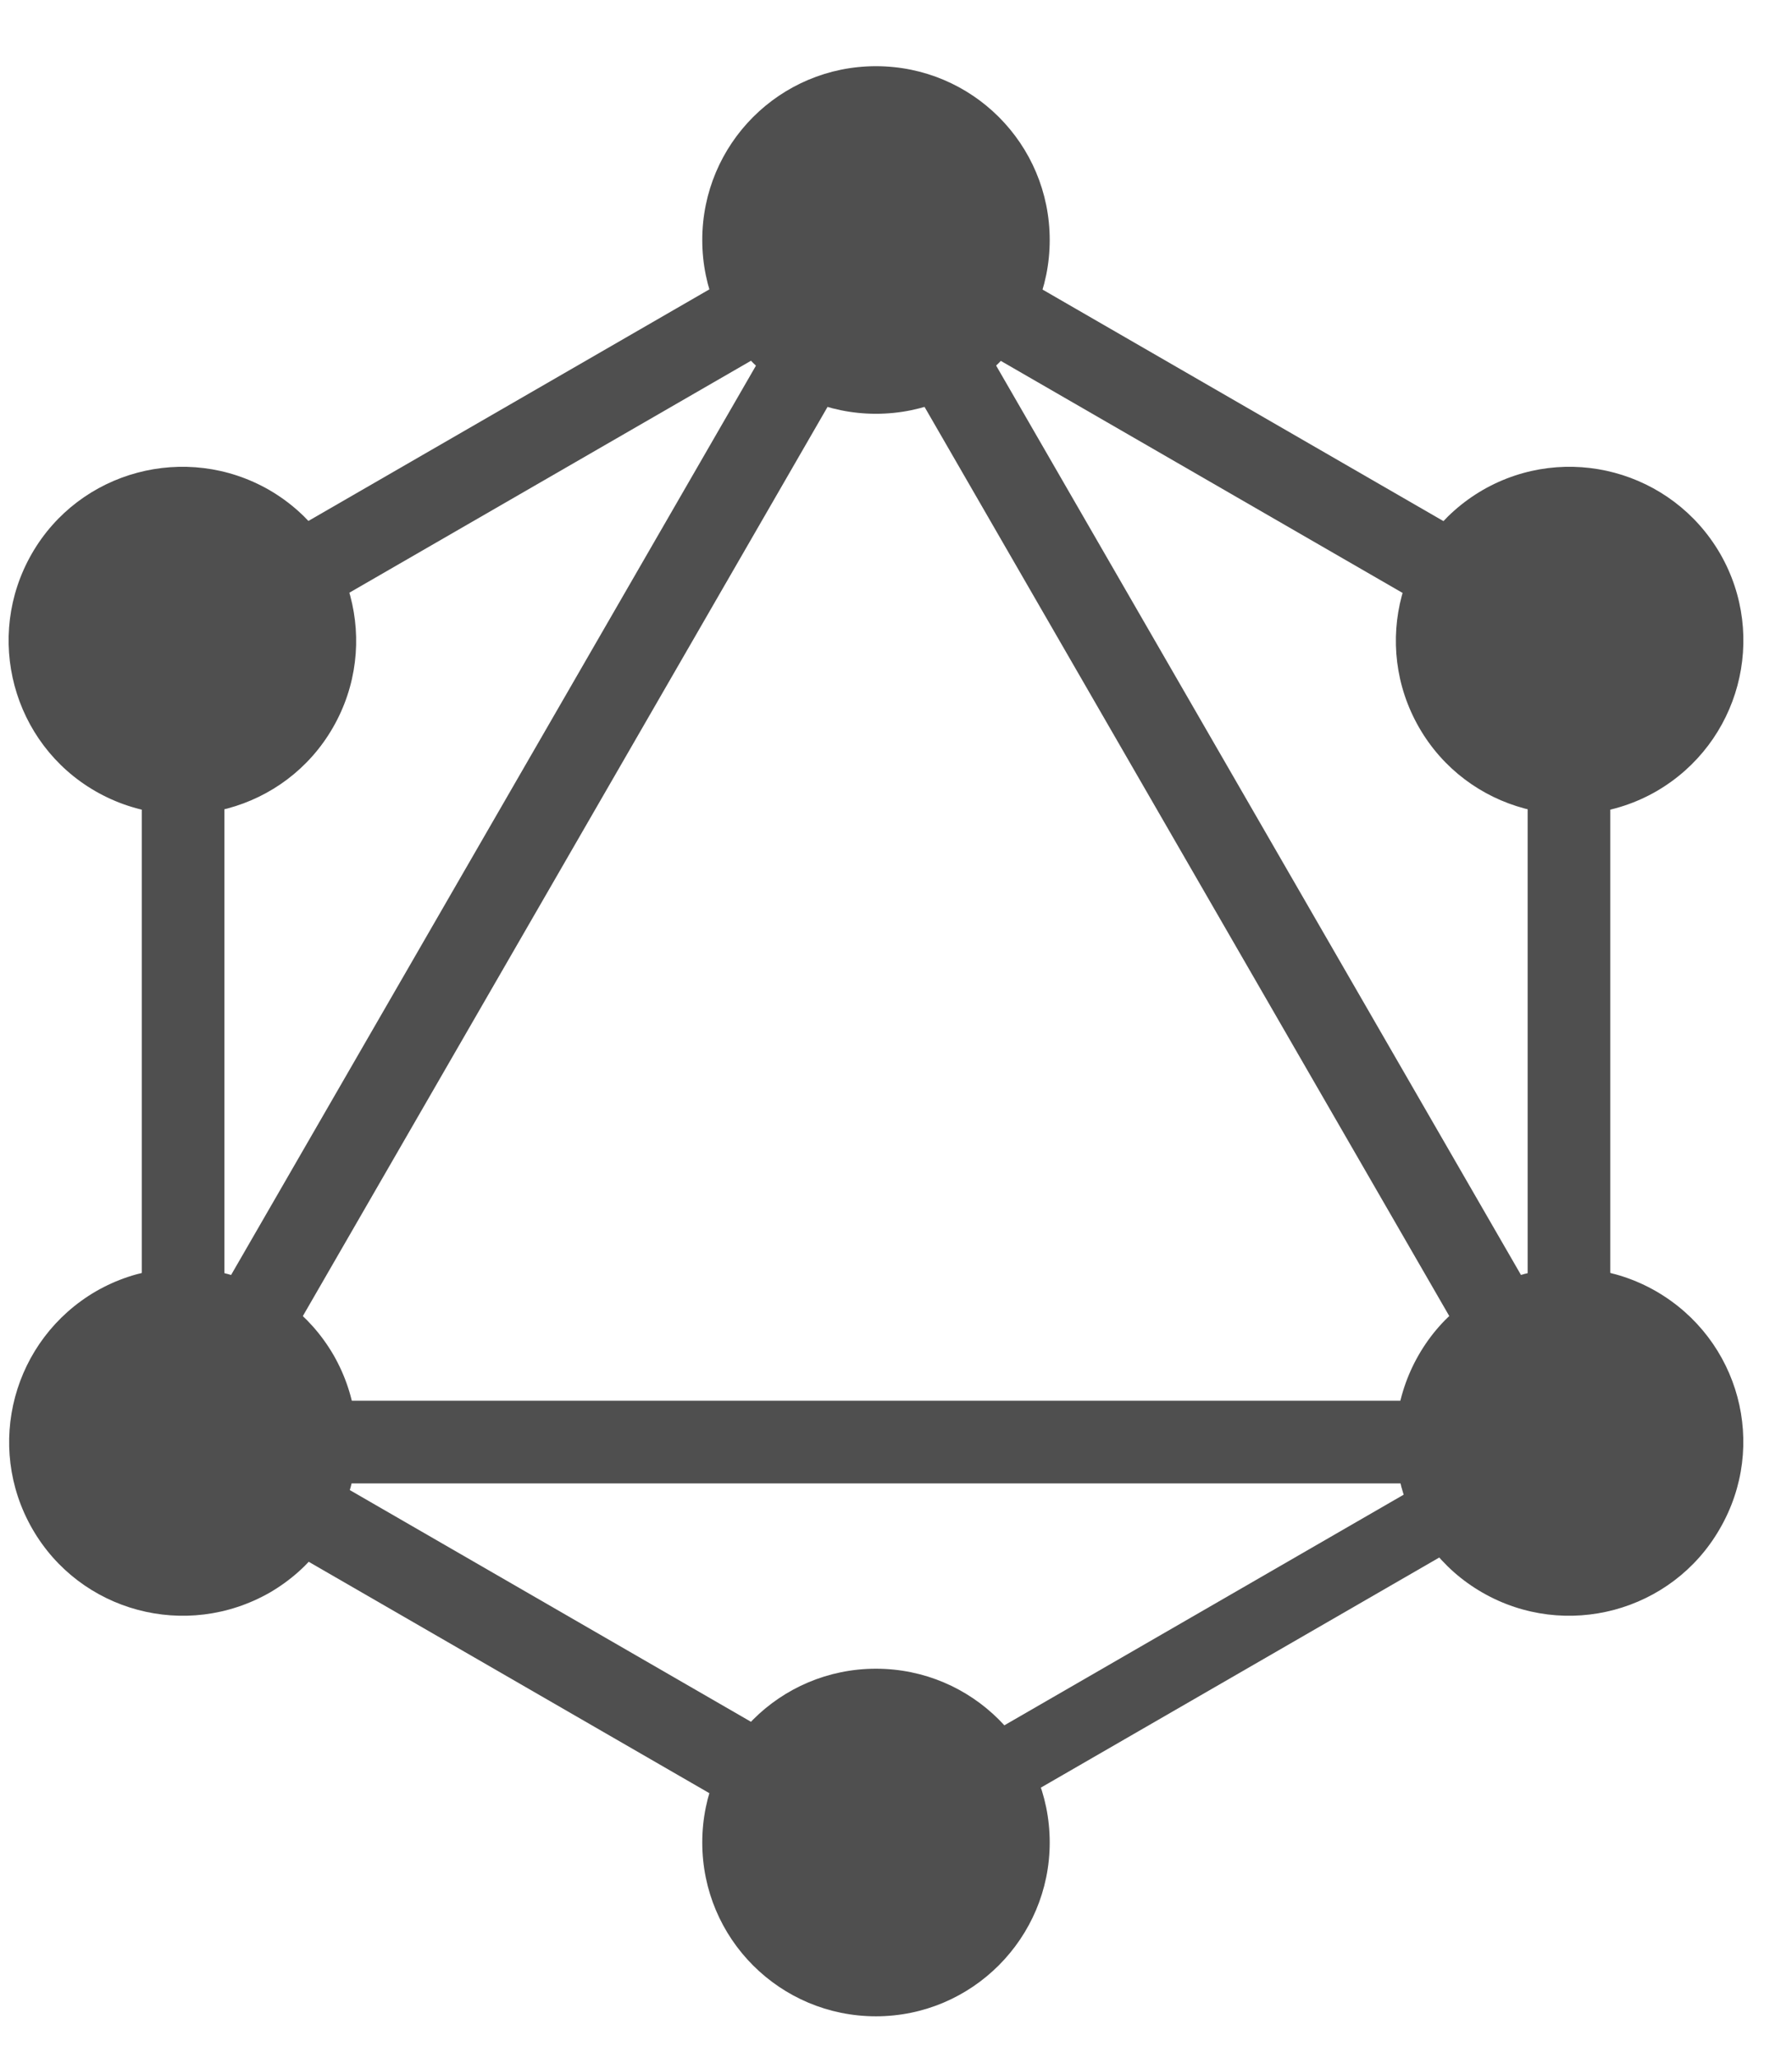<svg width="27" height="31" viewBox="0 0 27 31" fill="none" xmlns="http://www.w3.org/2000/svg">
<path d="M1.429 22.758L2.508 23.381L14.519 2.577L13.441 1.955L1.429 22.758Z" fill="#4F4F4F"/>
<path d="M25.207 21.097H1.184V22.342H25.207V21.097Z" fill="#4F4F4F"/>
<path d="M1.659 21.795L13.675 28.732L14.297 27.654L2.282 20.717L1.659 21.795Z" fill="#4F4F4F"/>
<path d="M12.099 3.715L24.115 10.652L24.737 9.574L12.721 2.637L12.099 3.715Z" fill="#4F4F4F"/>
<path d="M1.664 9.568L2.286 10.646L14.302 3.709L13.68 2.631L1.664 9.568Z" fill="#4F4F4F"/>
<path d="M11.88 2.578L23.892 23.382L24.97 22.759L12.959 1.956L11.88 2.578Z" fill="#4F4F4F"/>
<path d="M3.381 8.744H2.136V22.619H3.381V8.744Z" fill="#4F4F4F"/>
<path d="M24.262 8.744H23.017V22.619H24.262V8.744Z" fill="#4F4F4F"/>
<path d="M12.918 27.264L13.462 28.206L23.913 22.172L23.369 21.23L12.918 27.264Z" fill="#4F4F4F"/>
<path d="M25.912 23.026C25.192 24.278 23.587 24.706 22.335 23.986C21.082 23.266 20.655 21.661 21.375 20.408C22.095 19.156 23.7 18.728 24.952 19.448C26.212 20.176 26.64 21.773 25.912 23.026Z" fill="#4F4F4F"/>
<path d="M5.017 10.957C4.297 12.21 2.692 12.637 1.439 11.917C0.187 11.197 -0.241 9.592 0.479 8.34C1.199 7.087 2.804 6.66 4.057 7.38C5.309 8.107 5.737 9.705 5.017 10.957Z" fill="#4F4F4F"/>
<path d="M0.487 23.026C-0.233 21.773 0.195 20.176 1.447 19.448C2.7 18.728 4.297 19.156 5.025 20.408C5.745 21.661 5.317 23.258 4.065 23.986C2.805 24.706 1.207 24.278 0.487 23.026Z" fill="#4F4F4F"/>
<path d="M21.381 10.957C20.661 9.705 21.088 8.107 22.341 7.38C23.593 6.66 25.191 7.087 25.918 8.34C26.638 9.592 26.211 11.19 24.958 11.917C23.706 12.637 22.101 12.21 21.381 10.957Z" fill="#4F4F4F"/>
<path d="M13.198 30.368C11.751 30.368 10.581 29.198 10.581 27.75C10.581 26.303 11.751 25.133 13.198 25.133C14.646 25.133 15.816 26.303 15.816 27.75C15.816 29.19 14.646 30.368 13.198 30.368Z" fill="#4F4F4F"/>
<path d="M13.198 6.232C11.751 6.232 10.581 5.062 10.581 3.615C10.581 2.167 11.751 0.997 13.198 0.997C14.646 0.997 15.816 2.167 15.816 3.615C15.816 5.062 14.646 6.232 13.198 6.232Z" fill="#4F4F4F"/>
</svg>
